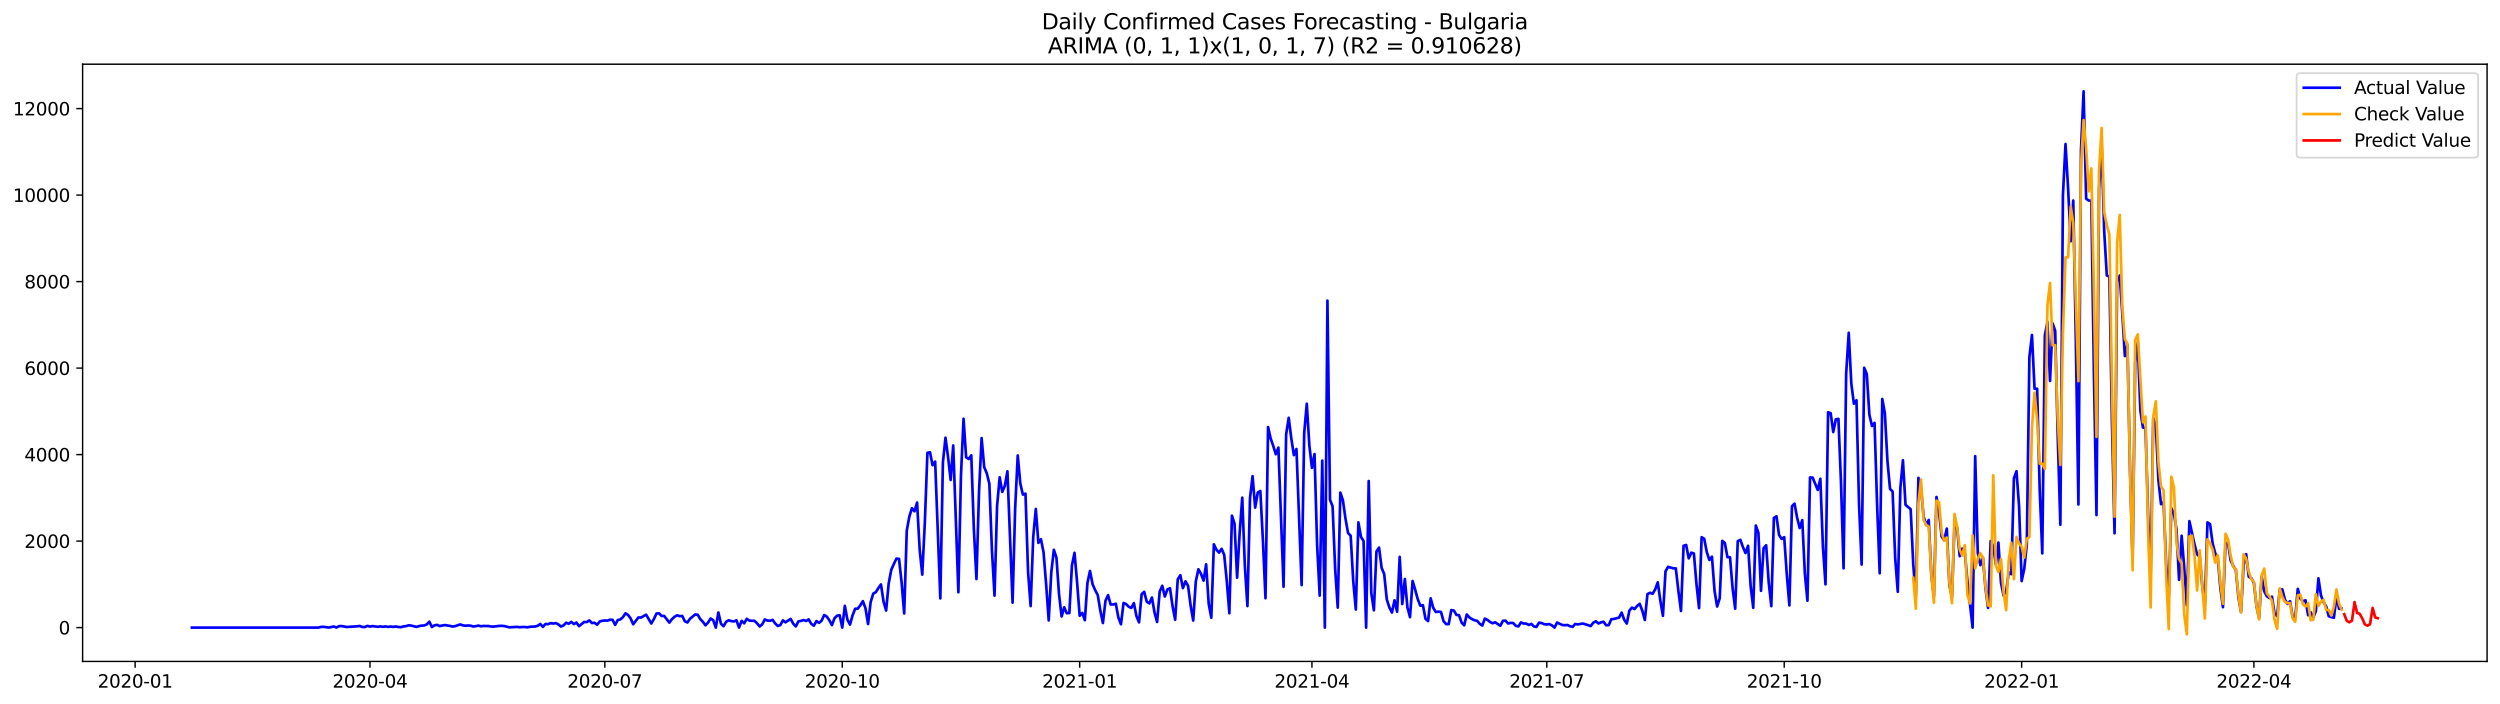 <?xml version="1.0" encoding="utf-8" standalone="no"?>
<!DOCTYPE svg PUBLIC "-//W3C//DTD SVG 1.1//EN"
  "http://www.w3.org/Graphics/SVG/1.1/DTD/svg11.dtd">
<svg xmlns:xlink="http://www.w3.org/1999/xlink" width="1392.412pt" height="392.274pt" viewBox="0 0 1392.412 392.274" xmlns="http://www.w3.org/2000/svg" version="1.1">
 <defs>
  <style type="text/css">*{stroke-linejoin: round; stroke-linecap: butt}</style>
 </defs>
 <g id="figure_1">
  <g id="patch_1">
   <path d="M 0 392.274 
L 1392.412 392.274 
L 1392.412 0 
L 0 0 
z
" style="fill: #ffffff"/>
  </g>
  <g id="axes_1">
   <g id="patch_2">
    <path d="M 46.013 368.396 
L 1385.213 368.396 
L 1385.213 35.755 
L 46.013 35.755 
z
" style="fill: #ffffff"/>
   </g>
   <g id="matplotlib.axis_1">
    <g id="xtick_1">
     <g id="line2d_1">
      <defs>
       <path id="m6f61380a6a" d="M 0 0 
L 0 3.5 
" style="stroke: #000000; stroke-width: 0.8"/>
      </defs>
      <g>
       <use xlink:href="#m6f61380a6a" x="75.263" y="368.396" style="stroke: #000000; stroke-width: 0.8"/>
      </g>
     </g>
     <g id="text_1">
      <!-- 2020-01 -->
      <g transform="translate(54.372 382.994)scale(0.1 -0.1)">
       <defs>
        <path id="DejaVuSans-32" d="M 1228 531 
L 3431 531 
L 3431 0 
L 469 0 
L 469 531 
Q 828 903 1448 1529 
Q 2069 2156 2228 2338 
Q 2531 2678 2651 2914 
Q 2772 3150 2772 3378 
Q 2772 3750 2511 3984 
Q 2250 4219 1831 4219 
Q 1534 4219 1204 4116 
Q 875 4013 500 3803 
L 500 4441 
Q 881 4594 1212 4672 
Q 1544 4750 1819 4750 
Q 2544 4750 2975 4387 
Q 3406 4025 3406 3419 
Q 3406 3131 3298 2873 
Q 3191 2616 2906 2266 
Q 2828 2175 2409 1742 
Q 1991 1309 1228 531 
z
" transform="scale(0.016)"/>
        <path id="DejaVuSans-30" d="M 2034 4250 
Q 1547 4250 1301 3770 
Q 1056 3291 1056 2328 
Q 1056 1369 1301 889 
Q 1547 409 2034 409 
Q 2525 409 2770 889 
Q 3016 1369 3016 2328 
Q 3016 3291 2770 3770 
Q 2525 4250 2034 4250 
z
M 2034 4750 
Q 2819 4750 3233 4129 
Q 3647 3509 3647 2328 
Q 3647 1150 3233 529 
Q 2819 -91 2034 -91 
Q 1250 -91 836 529 
Q 422 1150 422 2328 
Q 422 3509 836 4129 
Q 1250 4750 2034 4750 
z
" transform="scale(0.016)"/>
        <path id="DejaVuSans-2d" d="M 313 2009 
L 1997 2009 
L 1997 1497 
L 313 1497 
L 313 2009 
z
" transform="scale(0.016)"/>
        <path id="DejaVuSans-31" d="M 794 531 
L 1825 531 
L 1825 4091 
L 703 3866 
L 703 4441 
L 1819 4666 
L 2450 4666 
L 2450 531 
L 3481 531 
L 3481 0 
L 794 0 
L 794 531 
z
" transform="scale(0.016)"/>
       </defs>
       <use xlink:href="#DejaVuSans-32"/>
       <use xlink:href="#DejaVuSans-30" x="63.623"/>
       <use xlink:href="#DejaVuSans-32" x="127.246"/>
       <use xlink:href="#DejaVuSans-30" x="190.869"/>
       <use xlink:href="#DejaVuSans-2d" x="254.492"/>
       <use xlink:href="#DejaVuSans-30" x="290.576"/>
       <use xlink:href="#DejaVuSans-31" x="354.199"/>
      </g>
     </g>
    </g>
    <g id="xtick_2">
     <g id="line2d_2">
      <g>
       <use xlink:href="#m6f61380a6a" x="206.064" y="368.396" style="stroke: #000000; stroke-width: 0.8"/>
      </g>
     </g>
     <g id="text_2">
      <!-- 2020-04 -->
      <g transform="translate(185.173 382.994)scale(0.1 -0.1)">
       <defs>
        <path id="DejaVuSans-34" d="M 2419 4116 
L 825 1625 
L 2419 1625 
L 2419 4116 
z
M 2253 4666 
L 3047 4666 
L 3047 1625 
L 3713 1625 
L 3713 1100 
L 3047 1100 
L 3047 0 
L 2419 0 
L 2419 1100 
L 313 1100 
L 313 1709 
L 2253 4666 
z
" transform="scale(0.016)"/>
       </defs>
       <use xlink:href="#DejaVuSans-32"/>
       <use xlink:href="#DejaVuSans-30" x="63.623"/>
       <use xlink:href="#DejaVuSans-32" x="127.246"/>
       <use xlink:href="#DejaVuSans-30" x="190.869"/>
       <use xlink:href="#DejaVuSans-2d" x="254.492"/>
       <use xlink:href="#DejaVuSans-30" x="290.576"/>
       <use xlink:href="#DejaVuSans-34" x="354.199"/>
      </g>
     </g>
    </g>
    <g id="xtick_3">
     <g id="line2d_3">
      <g>
       <use xlink:href="#m6f61380a6a" x="336.865" y="368.396" style="stroke: #000000; stroke-width: 0.8"/>
      </g>
     </g>
     <g id="text_3">
      <!-- 2020-07 -->
      <g transform="translate(315.973 382.994)scale(0.1 -0.1)">
       <defs>
        <path id="DejaVuSans-37" d="M 525 4666 
L 3525 4666 
L 3525 4397 
L 1831 0 
L 1172 0 
L 2766 4134 
L 525 4134 
L 525 4666 
z
" transform="scale(0.016)"/>
       </defs>
       <use xlink:href="#DejaVuSans-32"/>
       <use xlink:href="#DejaVuSans-30" x="63.623"/>
       <use xlink:href="#DejaVuSans-32" x="127.246"/>
       <use xlink:href="#DejaVuSans-30" x="190.869"/>
       <use xlink:href="#DejaVuSans-2d" x="254.492"/>
       <use xlink:href="#DejaVuSans-30" x="290.576"/>
       <use xlink:href="#DejaVuSans-37" x="354.199"/>
      </g>
     </g>
    </g>
    <g id="xtick_4">
     <g id="line2d_4">
      <g>
       <use xlink:href="#m6f61380a6a" x="469.103" y="368.396" style="stroke: #000000; stroke-width: 0.8"/>
      </g>
     </g>
     <g id="text_4">
      <!-- 2020-10 -->
      <g transform="translate(448.212 382.994)scale(0.1 -0.1)">
       <use xlink:href="#DejaVuSans-32"/>
       <use xlink:href="#DejaVuSans-30" x="63.623"/>
       <use xlink:href="#DejaVuSans-32" x="127.246"/>
       <use xlink:href="#DejaVuSans-30" x="190.869"/>
       <use xlink:href="#DejaVuSans-2d" x="254.492"/>
       <use xlink:href="#DejaVuSans-31" x="290.576"/>
       <use xlink:href="#DejaVuSans-30" x="354.199"/>
      </g>
     </g>
    </g>
    <g id="xtick_5">
     <g id="line2d_5">
      <g>
       <use xlink:href="#m6f61380a6a" x="601.341" y="368.396" style="stroke: #000000; stroke-width: 0.8"/>
      </g>
     </g>
     <g id="text_5">
      <!-- 2021-01 -->
      <g transform="translate(580.45 382.994)scale(0.1 -0.1)">
       <use xlink:href="#DejaVuSans-32"/>
       <use xlink:href="#DejaVuSans-30" x="63.623"/>
       <use xlink:href="#DejaVuSans-32" x="127.246"/>
       <use xlink:href="#DejaVuSans-31" x="190.869"/>
       <use xlink:href="#DejaVuSans-2d" x="254.492"/>
       <use xlink:href="#DejaVuSans-30" x="290.576"/>
       <use xlink:href="#DejaVuSans-31" x="354.199"/>
      </g>
     </g>
    </g>
    <g id="xtick_6">
     <g id="line2d_6">
      <g>
       <use xlink:href="#m6f61380a6a" x="730.705" y="368.396" style="stroke: #000000; stroke-width: 0.8"/>
      </g>
     </g>
     <g id="text_6">
      <!-- 2021-04 -->
      <g transform="translate(709.814 382.994)scale(0.1 -0.1)">
       <use xlink:href="#DejaVuSans-32"/>
       <use xlink:href="#DejaVuSans-30" x="63.623"/>
       <use xlink:href="#DejaVuSans-32" x="127.246"/>
       <use xlink:href="#DejaVuSans-31" x="190.869"/>
       <use xlink:href="#DejaVuSans-2d" x="254.492"/>
       <use xlink:href="#DejaVuSans-30" x="290.576"/>
       <use xlink:href="#DejaVuSans-34" x="354.199"/>
      </g>
     </g>
    </g>
    <g id="xtick_7">
     <g id="line2d_7">
      <g>
       <use xlink:href="#m6f61380a6a" x="861.506" y="368.396" style="stroke: #000000; stroke-width: 0.8"/>
      </g>
     </g>
     <g id="text_7">
      <!-- 2021-07 -->
      <g transform="translate(840.614 382.994)scale(0.1 -0.1)">
       <use xlink:href="#DejaVuSans-32"/>
       <use xlink:href="#DejaVuSans-30" x="63.623"/>
       <use xlink:href="#DejaVuSans-32" x="127.246"/>
       <use xlink:href="#DejaVuSans-31" x="190.869"/>
       <use xlink:href="#DejaVuSans-2d" x="254.492"/>
       <use xlink:href="#DejaVuSans-30" x="290.576"/>
       <use xlink:href="#DejaVuSans-37" x="354.199"/>
      </g>
     </g>
    </g>
    <g id="xtick_8">
     <g id="line2d_8">
      <g>
       <use xlink:href="#m6f61380a6a" x="993.744" y="368.396" style="stroke: #000000; stroke-width: 0.8"/>
      </g>
     </g>
     <g id="text_8">
      <!-- 2021-10 -->
      <g transform="translate(972.853 382.994)scale(0.1 -0.1)">
       <use xlink:href="#DejaVuSans-32"/>
       <use xlink:href="#DejaVuSans-30" x="63.623"/>
       <use xlink:href="#DejaVuSans-32" x="127.246"/>
       <use xlink:href="#DejaVuSans-31" x="190.869"/>
       <use xlink:href="#DejaVuSans-2d" x="254.492"/>
       <use xlink:href="#DejaVuSans-31" x="290.576"/>
       <use xlink:href="#DejaVuSans-30" x="354.199"/>
      </g>
     </g>
    </g>
    <g id="xtick_9">
     <g id="line2d_9">
      <g>
       <use xlink:href="#m6f61380a6a" x="1125.982" y="368.396" style="stroke: #000000; stroke-width: 0.8"/>
      </g>
     </g>
     <g id="text_9">
      <!-- 2022-01 -->
      <g transform="translate(1105.091 382.994)scale(0.1 -0.1)">
       <use xlink:href="#DejaVuSans-32"/>
       <use xlink:href="#DejaVuSans-30" x="63.623"/>
       <use xlink:href="#DejaVuSans-32" x="127.246"/>
       <use xlink:href="#DejaVuSans-32" x="190.869"/>
       <use xlink:href="#DejaVuSans-2d" x="254.492"/>
       <use xlink:href="#DejaVuSans-30" x="290.576"/>
       <use xlink:href="#DejaVuSans-31" x="354.199"/>
      </g>
     </g>
    </g>
    <g id="xtick_10">
     <g id="line2d_10">
      <g>
       <use xlink:href="#m6f61380a6a" x="1255.346" y="368.396" style="stroke: #000000; stroke-width: 0.8"/>
      </g>
     </g>
     <g id="text_10">
      <!-- 2022-04 -->
      <g transform="translate(1234.454 382.994)scale(0.1 -0.1)">
       <use xlink:href="#DejaVuSans-32"/>
       <use xlink:href="#DejaVuSans-30" x="63.623"/>
       <use xlink:href="#DejaVuSans-32" x="127.246"/>
       <use xlink:href="#DejaVuSans-32" x="190.869"/>
       <use xlink:href="#DejaVuSans-2d" x="254.492"/>
       <use xlink:href="#DejaVuSans-30" x="290.576"/>
       <use xlink:href="#DejaVuSans-34" x="354.199"/>
      </g>
     </g>
    </g>
   </g>
   <g id="matplotlib.axis_2">
    <g id="ytick_1">
     <g id="line2d_11">
      <defs>
       <path id="m24fe98cac7" d="M 0 0 
L -3.5 0 
" style="stroke: #000000; stroke-width: 0.8"/>
      </defs>
      <g>
       <use xlink:href="#m24fe98cac7" x="46.013" y="349.55" style="stroke: #000000; stroke-width: 0.8"/>
      </g>
     </g>
     <g id="text_11">
      <!-- 0 -->
      <g transform="translate(32.65 353.349)scale(0.1 -0.1)">
       <use xlink:href="#DejaVuSans-30"/>
      </g>
     </g>
    </g>
    <g id="ytick_2">
     <g id="line2d_12">
      <g>
       <use xlink:href="#m24fe98cac7" x="46.013" y="301.373" style="stroke: #000000; stroke-width: 0.8"/>
      </g>
     </g>
     <g id="text_12">
      <!-- 2000 -->
      <g transform="translate(13.562 305.172)scale(0.1 -0.1)">
       <use xlink:href="#DejaVuSans-32"/>
       <use xlink:href="#DejaVuSans-30" x="63.623"/>
       <use xlink:href="#DejaVuSans-30" x="127.246"/>
       <use xlink:href="#DejaVuSans-30" x="190.869"/>
      </g>
     </g>
    </g>
    <g id="ytick_3">
     <g id="line2d_13">
      <g>
       <use xlink:href="#m24fe98cac7" x="46.013" y="253.196" style="stroke: #000000; stroke-width: 0.8"/>
      </g>
     </g>
     <g id="text_13">
      <!-- 4000 -->
      <g transform="translate(13.562 256.995)scale(0.1 -0.1)">
       <use xlink:href="#DejaVuSans-34"/>
       <use xlink:href="#DejaVuSans-30" x="63.623"/>
       <use xlink:href="#DejaVuSans-30" x="127.246"/>
       <use xlink:href="#DejaVuSans-30" x="190.869"/>
      </g>
     </g>
    </g>
    <g id="ytick_4">
     <g id="line2d_14">
      <g>
       <use xlink:href="#m24fe98cac7" x="46.013" y="205.019" style="stroke: #000000; stroke-width: 0.8"/>
      </g>
     </g>
     <g id="text_14">
      <!-- 6000 -->
      <g transform="translate(13.562 208.818)scale(0.1 -0.1)">
       <defs>
        <path id="DejaVuSans-36" d="M 2113 2584 
Q 1688 2584 1439 2293 
Q 1191 2003 1191 1497 
Q 1191 994 1439 701 
Q 1688 409 2113 409 
Q 2538 409 2786 701 
Q 3034 994 3034 1497 
Q 3034 2003 2786 2293 
Q 2538 2584 2113 2584 
z
M 3366 4563 
L 3366 3988 
Q 3128 4100 2886 4159 
Q 2644 4219 2406 4219 
Q 1781 4219 1451 3797 
Q 1122 3375 1075 2522 
Q 1259 2794 1537 2939 
Q 1816 3084 2150 3084 
Q 2853 3084 3261 2657 
Q 3669 2231 3669 1497 
Q 3669 778 3244 343 
Q 2819 -91 2113 -91 
Q 1303 -91 875 529 
Q 447 1150 447 2328 
Q 447 3434 972 4092 
Q 1497 4750 2381 4750 
Q 2619 4750 2861 4703 
Q 3103 4656 3366 4563 
z
" transform="scale(0.016)"/>
       </defs>
       <use xlink:href="#DejaVuSans-36"/>
       <use xlink:href="#DejaVuSans-30" x="63.623"/>
       <use xlink:href="#DejaVuSans-30" x="127.246"/>
       <use xlink:href="#DejaVuSans-30" x="190.869"/>
      </g>
     </g>
    </g>
    <g id="ytick_5">
     <g id="line2d_15">
      <g>
       <use xlink:href="#m24fe98cac7" x="46.013" y="156.841" style="stroke: #000000; stroke-width: 0.8"/>
      </g>
     </g>
     <g id="text_15">
      <!-- 8000 -->
      <g transform="translate(13.562 160.641)scale(0.1 -0.1)">
       <defs>
        <path id="DejaVuSans-38" d="M 2034 2216 
Q 1584 2216 1326 1975 
Q 1069 1734 1069 1313 
Q 1069 891 1326 650 
Q 1584 409 2034 409 
Q 2484 409 2743 651 
Q 3003 894 3003 1313 
Q 3003 1734 2745 1975 
Q 2488 2216 2034 2216 
z
M 1403 2484 
Q 997 2584 770 2862 
Q 544 3141 544 3541 
Q 544 4100 942 4425 
Q 1341 4750 2034 4750 
Q 2731 4750 3128 4425 
Q 3525 4100 3525 3541 
Q 3525 3141 3298 2862 
Q 3072 2584 2669 2484 
Q 3125 2378 3379 2068 
Q 3634 1759 3634 1313 
Q 3634 634 3220 271 
Q 2806 -91 2034 -91 
Q 1263 -91 848 271 
Q 434 634 434 1313 
Q 434 1759 690 2068 
Q 947 2378 1403 2484 
z
M 1172 3481 
Q 1172 3119 1398 2916 
Q 1625 2713 2034 2713 
Q 2441 2713 2670 2916 
Q 2900 3119 2900 3481 
Q 2900 3844 2670 4047 
Q 2441 4250 2034 4250 
Q 1625 4250 1398 4047 
Q 1172 3844 1172 3481 
z
" transform="scale(0.016)"/>
       </defs>
       <use xlink:href="#DejaVuSans-38"/>
       <use xlink:href="#DejaVuSans-30" x="63.623"/>
       <use xlink:href="#DejaVuSans-30" x="127.246"/>
       <use xlink:href="#DejaVuSans-30" x="190.869"/>
      </g>
     </g>
    </g>
    <g id="ytick_6">
     <g id="line2d_16">
      <g>
       <use xlink:href="#m24fe98cac7" x="46.013" y="108.664" style="stroke: #000000; stroke-width: 0.8"/>
      </g>
     </g>
     <g id="text_16">
      <!-- 10000 -->
      <g transform="translate(7.2 112.463)scale(0.1 -0.1)">
       <use xlink:href="#DejaVuSans-31"/>
       <use xlink:href="#DejaVuSans-30" x="63.623"/>
       <use xlink:href="#DejaVuSans-30" x="127.246"/>
       <use xlink:href="#DejaVuSans-30" x="190.869"/>
       <use xlink:href="#DejaVuSans-30" x="254.492"/>
      </g>
     </g>
    </g>
    <g id="ytick_7">
     <g id="line2d_17">
      <g>
       <use xlink:href="#m24fe98cac7" x="46.013" y="60.487" style="stroke: #000000; stroke-width: 0.8"/>
      </g>
     </g>
     <g id="text_17">
      <!-- 12000 -->
      <g transform="translate(7.2 64.286)scale(0.1 -0.1)">
       <use xlink:href="#DejaVuSans-31"/>
       <use xlink:href="#DejaVuSans-32" x="63.623"/>
       <use xlink:href="#DejaVuSans-30" x="127.246"/>
       <use xlink:href="#DejaVuSans-30" x="190.869"/>
       <use xlink:href="#DejaVuSans-30" x="254.492"/>
      </g>
     </g>
    </g>
   </g>
   <g id="line2d_18">
    <path d="M 106.885 349.55 
L 177.316 349.55 
L 178.754 349.165 
L 180.191 349.117 
L 183.066 349.526 
L 185.941 348.948 
L 187.378 349.502 
L 188.815 348.755 
L 190.253 348.683 
L 193.128 349.213 
L 198.877 348.852 
L 200.314 348.635 
L 201.752 349.189 
L 203.189 349.237 
L 204.627 348.587 
L 206.064 348.996 
L 207.501 348.707 
L 210.376 349.117 
L 211.813 348.876 
L 213.251 349.117 
L 214.688 348.876 
L 216.126 349.165 
L 217.563 348.948 
L 219 349.141 
L 220.438 348.924 
L 221.875 349.213 
L 223.312 349.309 
L 224.75 348.876 
L 226.187 348.731 
L 227.625 348.274 
L 229.062 348.442 
L 231.937 349.165 
L 233.374 348.707 
L 234.811 348.442 
L 236.249 348.37 
L 237.686 347.792 
L 239.124 346.25 
L 240.561 349.237 
L 241.998 348.274 
L 243.436 348.033 
L 244.873 348.683 
L 247.748 348.129 
L 250.622 348.611 
L 252.06 348.972 
L 253.497 348.731 
L 256.372 347.768 
L 257.809 348.322 
L 259.247 348.514 
L 260.684 348.37 
L 262.121 348.49 
L 263.559 348.948 
L 264.996 348.755 
L 266.434 348.442 
L 267.871 348.803 
L 269.308 348.635 
L 272.183 348.683 
L 273.62 348.972 
L 275.058 348.972 
L 277.933 348.611 
L 279.37 348.563 
L 280.807 348.683 
L 283.682 349.406 
L 287.994 349.141 
L 289.432 349.357 
L 290.869 349.213 
L 292.306 349.213 
L 293.744 349.406 
L 295.181 349.093 
L 298.056 348.948 
L 299.493 348.538 
L 300.931 347.527 
L 302.368 349.165 
L 303.805 347.551 
L 305.243 347.647 
L 306.68 347.045 
L 308.117 347.31 
L 309.555 347.021 
L 310.992 347.744 
L 312.43 348.972 
L 313.867 348.322 
L 315.304 346.852 
L 316.742 347.406 
L 318.179 346.371 
L 319.616 347.599 
L 321.054 346.732 
L 322.491 348.755 
L 325.366 346.419 
L 326.803 346.467 
L 328.241 345.551 
L 329.678 347.021 
L 331.115 346.852 
L 332.553 347.96 
L 333.99 346.178 
L 335.427 345.744 
L 336.865 345.576 
L 338.302 345.672 
L 339.74 345.166 
L 341.177 345.214 
L 342.614 348.033 
L 344.052 345.359 
L 345.489 345.022 
L 346.926 343.769 
L 348.364 341.601 
L 349.801 342.516 
L 351.239 344.468 
L 352.676 347.695 
L 355.551 343.913 
L 356.988 343.962 
L 359.863 342.372 
L 362.738 347.262 
L 364.175 344.829 
L 365.612 341.721 
L 367.05 341.601 
L 368.487 343.07 
L 369.924 343.046 
L 372.799 346.78 
L 374.237 344.877 
L 375.674 343.528 
L 377.111 342.709 
L 378.549 343.167 
L 379.986 343.046 
L 381.423 346.033 
L 382.861 346.684 
L 384.298 344.636 
L 387.173 342.251 
L 388.61 342.396 
L 390.048 344.853 
L 391.485 346.322 
L 392.922 348.274 
L 394.36 346.756 
L 395.797 344.492 
L 397.234 345.431 
L 398.672 349.55 
L 400.109 341.119 
L 401.547 347.382 
L 402.984 348.779 
L 404.421 346.298 
L 405.859 345.479 
L 407.296 345.913 
L 408.733 346.13 
L 410.171 345.479 
L 411.608 349.55 
L 413.046 345.792 
L 414.483 347.165 
L 415.92 344.66 
L 417.358 345.648 
L 418.795 345.768 
L 420.232 345.768 
L 421.67 347.165 
L 423.107 348.924 
L 424.545 347.719 
L 425.982 345.022 
L 427.419 345.624 
L 428.857 345.744 
L 430.294 345.238 
L 431.731 347.238 
L 433.169 348.611 
L 434.606 348.177 
L 436.044 345.527 
L 437.481 346.611 
L 440.356 344.708 
L 441.793 347.334 
L 443.23 348.9 
L 444.668 346.106 
L 446.105 345.816 
L 447.543 345.359 
L 448.98 345.841 
L 450.417 344.997 
L 451.855 347.479 
L 453.292 348.49 
L 454.729 345.913 
L 456.167 346.925 
L 457.604 345.696 
L 459.042 342.565 
L 460.479 343.408 
L 461.916 345.479 
L 463.354 348.153 
L 464.791 344.347 
L 466.228 342.902 
L 467.666 342.661 
L 469.103 349.55 
L 470.54 337.434 
L 471.978 345.166 
L 473.415 347.888 
L 474.853 342.733 
L 476.29 339.048 
L 477.727 339.023 
L 479.165 337.12 
L 480.602 334.808 
L 482.039 338.759 
L 483.477 347.551 
L 484.914 335.41 
L 486.352 330.641 
L 487.789 329.822 
L 489.226 327.533 
L 490.664 325.51 
L 492.101 335.025 
L 493.538 340.035 
L 494.976 324.883 
L 496.413 317.368 
L 497.851 314.092 
L 499.288 311.129 
L 500.725 311.273 
L 502.163 324.426 
L 503.6 341.673 
L 505.037 295.519 
L 506.475 287.667 
L 507.912 283.066 
L 509.35 284.776 
L 510.787 279.91 
L 512.224 306.118 
L 513.662 320.042 
L 515.099 291.087 
L 516.536 252.208 
L 517.974 251.895 
L 519.411 259.122 
L 520.849 257.074 
L 523.723 333.29 
L 525.161 257.628 
L 526.598 243.801 
L 528.035 254.521 
L 529.473 267.312 
L 530.91 248.089 
L 533.785 329.894 
L 535.222 264.782 
L 536.66 233.25 
L 538.097 254.689 
L 539.534 255.629 
L 540.972 253.605 
L 542.409 294.652 
L 543.846 322.499 
L 545.284 273.767 
L 546.721 243.994 
L 548.159 260.133 
L 549.596 263.602 
L 551.033 269.407 
L 552.471 306.383 
L 553.908 331.749 
L 555.345 281.765 
L 556.783 265.842 
L 558.22 273.96 
L 559.658 270.54 
L 561.095 262.494 
L 563.97 335.651 
L 565.407 282.969 
L 566.844 253.678 
L 568.282 269.383 
L 569.719 275.478 
L 571.157 274.948 
L 572.594 318.548 
L 574.031 337.578 
L 575.469 299.085 
L 576.906 283.475 
L 578.343 302.361 
L 579.781 300.361 
L 581.218 307.66 
L 582.656 325.413 
L 584.093 345.551 
L 585.53 318.789 
L 586.968 306.215 
L 588.405 310.647 
L 589.842 330.954 
L 591.28 343.359 
L 592.717 338.253 
L 594.155 341.553 
L 595.592 341.432 
L 597.029 314.911 
L 598.467 307.901 
L 599.904 324.354 
L 601.341 342.95 
L 602.779 341.36 
L 604.216 345.431 
L 605.654 324.763 
L 607.091 317.994 
L 608.528 325.413 
L 609.966 328.665 
L 611.403 331.411 
L 612.84 340.059 
L 614.278 347.021 
L 615.715 334.615 
L 617.152 331.484 
L 618.59 336.663 
L 620.027 336.663 
L 621.465 336.253 
L 622.902 343.938 
L 624.339 347.695 
L 625.777 335.82 
L 627.214 336.446 
L 628.651 337.939 
L 630.089 338.59 
L 631.526 335.916 
L 632.964 343.143 
L 634.401 346.635 
L 635.838 330.954 
L 637.276 329.629 
L 638.713 335.145 
L 640.15 336.061 
L 641.588 332.809 
L 643.025 341.143 
L 644.463 346.419 
L 645.9 329.508 
L 647.337 326.257 
L 648.775 332.23 
L 650.212 328.28 
L 651.649 327.63 
L 653.087 337.675 
L 654.524 345.166 
L 655.962 322.691 
L 657.399 320.355 
L 658.836 327.557 
L 660.274 323.775 
L 661.711 326.281 
L 663.148 337.361 
L 664.586 345.624 
L 666.023 323.824 
L 667.461 317.055 
L 668.898 319.536 
L 670.335 323.39 
L 671.773 314.309 
L 673.21 336.35 
L 674.647 344.082 
L 676.085 303.18 
L 677.522 306.191 
L 678.96 307.805 
L 680.397 305.661 
L 681.834 309.057 
L 683.272 323.559 
L 684.709 341.553 
L 686.146 287.209 
L 687.584 291.665 
L 689.021 321.752 
L 690.458 296.603 
L 691.896 277.188 
L 693.333 315.2 
L 694.771 337.578 
L 696.208 277.405 
L 697.645 265.192 
L 699.083 282.728 
L 700.52 274.37 
L 701.957 273.454 
L 703.395 300.915 
L 704.832 333.194 
L 706.27 237.851 
L 707.707 244.187 
L 709.144 248.354 
L 710.582 253.003 
L 712.019 249.293 
L 714.894 326.835 
L 716.331 241.946 
L 717.769 232.696 
L 719.206 244.163 
L 720.643 253.485 
L 722.081 250.088 
L 724.955 325.871 
L 726.393 241.224 
L 727.83 224.868 
L 729.268 248.209 
L 730.705 260.567 
L 732.142 252.883 
L 733.58 303.324 
L 735.017 331.725 
L 736.454 256.568 
L 737.892 349.55 
L 739.329 167.44 
L 740.767 278.32 
L 742.204 282.03 
L 743.641 316.982 
L 745.079 338.421 
L 746.516 274.346 
L 747.953 278.633 
L 749.391 288.919 
L 750.828 296.917 
L 752.265 298.338 
L 753.703 323.631 
L 755.14 339.481 
L 756.578 290.919 
L 758.015 299.06 
L 759.452 301.325 
L 760.89 349.55 
L 762.327 267.914 
L 763.764 330.327 
L 765.202 339.915 
L 766.639 307.178 
L 768.077 304.986 
L 769.514 316.26 
L 770.951 319.753 
L 772.389 333.844 
L 773.826 338.325 
L 775.263 341.167 
L 776.701 334.35 
L 778.138 340.71 
L 779.576 310.165 
L 781.013 336.422 
L 782.45 322.499 
L 783.888 338.325 
L 785.325 343.745 
L 786.762 323.583 
L 788.2 328.424 
L 789.637 333.724 
L 791.075 337.361 
L 792.512 337.072 
L 793.949 344.66 
L 795.387 345.913 
L 796.824 333.242 
L 798.261 338.542 
L 799.699 340.854 
L 801.136 340.686 
L 802.574 340.83 
L 804.011 345.985 
L 805.448 347.599 
L 806.886 347.599 
L 808.323 339.77 
L 809.76 340.083 
L 811.198 342.492 
L 812.635 342.637 
L 814.073 346.78 
L 815.51 348.274 
L 816.947 342.251 
L 818.385 343.865 
L 819.822 344.805 
L 821.259 345.455 
L 822.697 345.768 
L 824.134 347.406 
L 825.572 348.418 
L 827.009 344.54 
L 828.446 345.262 
L 829.884 346.395 
L 831.321 347.141 
L 832.758 346.587 
L 835.633 348.538 
L 837.07 345.768 
L 838.508 345.672 
L 839.945 347.262 
L 841.383 346.9 
L 842.82 347.021 
L 844.257 348.563 
L 845.695 348.9 
L 847.132 346.66 
L 848.569 347.286 
L 850.007 347.31 
L 851.444 348.057 
L 852.882 347.479 
L 854.319 348.876 
L 855.756 349.165 
L 857.194 346.78 
L 858.631 347.021 
L 860.068 347.671 
L 861.506 347.792 
L 862.943 347.599 
L 864.381 348.322 
L 865.818 349.55 
L 867.255 346.732 
L 870.13 348.105 
L 871.567 348.225 
L 873.005 348.081 
L 874.442 348.779 
L 875.88 349.165 
L 877.317 347.551 
L 878.754 347.768 
L 881.629 347.286 
L 884.504 348.177 
L 885.941 348.707 
L 887.379 346.828 
L 888.816 346.057 
L 890.253 347.238 
L 891.691 346.635 
L 893.128 346.298 
L 894.565 348.249 
L 896.003 348.177 
L 897.44 344.901 
L 898.877 344.732 
L 901.752 343.986 
L 903.19 341.216 
L 904.627 345.166 
L 906.064 347.286 
L 907.502 340.083 
L 908.939 338.421 
L 910.376 339.216 
L 911.814 337.506 
L 913.251 336.326 
L 914.689 340.107 
L 916.126 345.311 
L 917.563 330.906 
L 919.001 330.159 
L 920.438 330.713 
L 921.875 328.304 
L 923.313 324.329 
L 924.75 334.543 
L 926.188 342.998 
L 927.625 318.211 
L 929.062 315.706 
L 931.937 316.525 
L 933.374 316.597 
L 934.812 329.195 
L 936.249 340.3 
L 937.687 303.999 
L 939.124 303.517 
L 940.561 310.984 
L 941.999 307.805 
L 943.436 308.286 
L 944.873 325.365 
L 946.311 338.686 
L 947.748 299.205 
L 949.186 300.096 
L 950.623 307.516 
L 952.06 311.876 
L 953.498 310.045 
L 954.935 328.979 
L 956.372 337.795 
L 957.81 333.242 
L 959.247 301.253 
L 960.685 302.433 
L 962.122 310.31 
L 963.559 310.382 
L 964.997 327.654 
L 966.434 339.023 
L 967.871 301.421 
L 969.309 300.674 
L 970.746 304.697 
L 972.183 308.021 
L 973.621 303.975 
L 975.058 326.642 
L 976.496 338.518 
L 977.933 292.701 
L 979.37 296.748 
L 980.808 329.075 
L 982.245 305.348 
L 983.682 303.685 
L 985.12 324.546 
L 986.557 337.602 
L 987.995 288.461 
L 989.432 287.57 
L 990.869 297.952 
L 992.307 300.169 
L 993.744 299.181 
L 995.181 319.969 
L 996.619 337.193 
L 998.056 281.958 
L 999.494 280.512 
L 1000.931 288.317 
L 1002.368 294.098 
L 1003.806 289.69 
L 1005.243 319.536 
L 1006.68 334.591 
L 1008.118 265.939 
L 1009.555 265.987 
L 1012.43 272.876 
L 1013.867 266.685 
L 1015.305 304.577 
L 1016.742 325.462 
L 1018.179 229.613 
L 1019.617 230.143 
L 1021.054 240.622 
L 1022.492 233.539 
L 1023.929 233.299 
L 1025.366 268.757 
L 1026.804 316.549 
L 1028.241 208.319 
L 1029.678 185.362 
L 1031.116 213.618 
L 1032.553 224.819 
L 1033.991 222.94 
L 1035.428 281.235 
L 1036.865 314.453 
L 1038.303 204.85 
L 1039.74 208.319 
L 1041.177 230.986 
L 1042.615 237.249 
L 1044.052 235.515 
L 1045.489 281.476 
L 1046.927 319.295 
L 1048.364 222.218 
L 1049.802 230.191 
L 1051.239 256.737 
L 1052.676 272.298 
L 1054.114 273.767 
L 1055.551 310.768 
L 1056.988 329.605 
L 1058.426 271.913 
L 1059.863 256.351 
L 1061.301 281.163 
L 1064.175 283.62 
L 1065.613 314.501 
L 1067.05 331.893 
L 1068.487 266.155 
L 1069.925 271.672 
L 1071.362 287.667 
L 1072.8 292.46 
L 1074.237 289.618 
L 1075.674 320.21 
L 1077.112 332.014 
L 1078.549 276.803 
L 1079.986 284.969 
L 1081.424 298.844 
L 1082.861 300.939 
L 1084.299 294.411 
L 1085.736 325.823 
L 1087.173 332.544 
L 1088.611 291.111 
L 1090.048 294.17 
L 1091.485 309.756 
L 1092.923 305.54 
L 1094.36 308.142 
L 1095.798 323.703 
L 1098.672 349.55 
L 1100.11 254.087 
L 1101.547 307.997 
L 1102.984 314.79 
L 1104.422 310.671 
L 1105.859 327.774 
L 1107.297 338.566 
L 1108.734 301.349 
L 1110.171 304.191 
L 1111.609 314.309 
L 1113.046 302.192 
L 1114.483 324.667 
L 1115.921 331.652 
L 1117.358 329.364 
L 1118.795 318.765 
L 1120.233 319.801 
L 1121.67 266.469 
L 1123.108 262.446 
L 1124.545 281.861 
L 1125.982 323.631 
L 1127.42 316.886 
L 1128.857 303.348 
L 1130.294 198.948 
L 1131.732 186.567 
L 1133.169 216.461 
L 1134.607 216.485 
L 1136.044 273.045 
L 1137.481 308.214 
L 1138.919 186.687 
L 1140.356 179.436 
L 1141.793 212.173 
L 1143.231 180.111 
L 1144.668 184.23 
L 1146.106 243.825 
L 1147.543 292.243 
L 1148.98 108.76 
L 1150.418 80.215 
L 1151.855 104.81 
L 1153.292 134.391 
L 1154.73 111.699 
L 1156.167 189.843 
L 1157.605 280.97 
L 1159.042 83.395 
L 1160.479 50.876 
L 1161.917 110.688 
L 1163.354 111.699 
L 1164.791 111.772 
L 1166.229 208.03 
L 1167.666 286.872 
L 1169.104 105.027 
L 1170.541 81.131 
L 1171.978 129.091 
L 1173.416 153.421 
L 1174.853 154.047 
L 1176.29 235.442 
L 1177.728 297.013 
L 1179.165 156.552 
L 1180.603 153.469 
L 1182.04 174.595 
L 1183.477 198.322 
L 1184.915 192.227 
L 1186.352 262.229 
L 1187.789 312.478 
L 1189.227 201.887 
L 1190.664 190.83 
L 1192.101 228.553 
L 1193.539 238.116 
L 1194.976 238.357 
L 1196.414 286.799 
L 1197.851 319.801 
L 1199.288 232.841 
L 1200.726 237.129 
L 1202.163 267.384 
L 1203.6 280.801 
L 1205.038 279.621 
L 1206.475 314.188 
L 1207.913 332.11 
L 1209.35 283.09 
L 1210.787 285.932 
L 1212.225 294.773 
L 1213.662 322.956 
L 1215.099 298.362 
L 1216.537 316.115 
L 1217.974 337.145 
L 1219.412 290.244 
L 1222.286 303.3 
L 1223.724 308.768 
L 1225.161 310.165 
L 1226.598 326.425 
L 1228.036 336.952 
L 1229.473 290.943 
L 1230.911 291.906 
L 1232.348 302.602 
L 1233.785 308.118 
L 1235.223 310.984 
L 1236.66 327.413 
L 1238.097 338.18 
L 1239.535 302.337 
L 1240.972 302.746 
L 1242.41 312.165 
L 1243.847 315.248 
L 1245.284 317.44 
L 1246.722 332.592 
L 1248.159 340.83 
L 1249.596 314.814 
L 1251.034 308.648 
L 1252.471 321.222 
L 1253.909 322.017 
L 1255.346 324.667 
L 1256.783 337.578 
L 1258.221 344.106 
L 1259.658 321.126 
L 1261.095 329.34 
L 1262.533 332.062 
L 1263.97 333.098 
L 1265.407 332.327 
L 1266.845 341.818 
L 1268.282 343.167 
L 1269.72 328.569 
L 1271.157 328.208 
L 1272.594 333.965 
L 1274.032 336.301 
L 1275.469 334.88 
L 1276.906 343.432 
L 1278.344 344.203 
L 1279.781 327.991 
L 1281.219 333.435 
L 1282.656 334.88 
L 1284.093 334.35 
L 1285.531 342.637 
L 1286.968 341.023 
L 1288.405 343.841 
L 1289.843 340.469 
L 1291.28 322.089 
L 1292.718 331.701 
L 1294.155 335.386 
L 1295.592 337.723 
L 1297.03 343.215 
L 1298.467 343.721 
L 1299.904 344.058 
L 1301.342 332.206 
L 1302.779 339.072 
L 1304.217 338.975 
L 1304.217 338.975 
" clip-path="url(#p83c227cadd)" style="fill: none; stroke: #0000ff; stroke-width: 1.5; stroke-linecap: square"/>
   </g>
   <g id="line2d_19">
    <path d="M 1065.613 321.806 
L 1067.05 339.009 
L 1068.487 280.392 
L 1069.925 267.054 
L 1071.362 289.569 
L 1072.8 292.387 
L 1074.237 293.315 
L 1075.674 319.921 
L 1077.112 335.728 
L 1078.549 278.825 
L 1079.986 279.878 
L 1081.424 296.562 
L 1082.861 301.133 
L 1084.299 299.395 
L 1085.736 324.219 
L 1087.173 335.925 
L 1088.611 286.238 
L 1090.048 293.418 
L 1091.485 306.132 
L 1092.923 309.427 
L 1094.36 303.61 
L 1095.798 331.442 
L 1097.235 336.084 
L 1098.672 298.24 
L 1100.11 316.477 
L 1101.547 311.326 
L 1102.984 308.057 
L 1104.422 310.717 
L 1105.859 326.783 
L 1107.297 337.197 
L 1108.734 337.769 
L 1110.171 264.732 
L 1111.609 314.735 
L 1113.046 318.601 
L 1114.483 311.246 
L 1115.921 329.98 
L 1117.358 339.815 
L 1118.795 312.192 
L 1120.233 302.361 
L 1121.67 322.541 
L 1123.108 299.054 
L 1124.545 302.686 
L 1125.982 304.471 
L 1127.42 310.583 
L 1128.857 300.045 
L 1130.294 299.129 
L 1131.732 237.95 
L 1133.169 218.752 
L 1134.607 234.048 
L 1136.044 258.269 
L 1137.481 258.23 
L 1138.919 261.145 
L 1140.356 169.983 
L 1141.793 157.569 
L 1143.231 192.336 
L 1144.668 192.273 
L 1146.106 233.741 
L 1147.543 258.992 
L 1148.98 185.765 
L 1150.418 143.361 
L 1151.855 143.294 
L 1153.292 114.986 
L 1154.73 124.131 
L 1157.605 212.314 
L 1159.042 92.873 
L 1160.479 66.874 
L 1161.917 82.481 
L 1163.354 106.536 
L 1164.791 93.795 
L 1166.229 161.41 
L 1167.666 243.322 
L 1169.104 94.902 
L 1170.541 71.273 
L 1171.978 118.13 
L 1173.416 125.451 
L 1174.853 130.542 
L 1176.29 214.673 
L 1177.728 287.786 
L 1179.165 135.036 
L 1180.603 119.701 
L 1182.04 170.866 
L 1183.477 188.944 
L 1184.915 191.424 
L 1186.352 262.361 
L 1187.789 317.683 
L 1189.227 189.336 
L 1190.664 186.238 
L 1193.539 235.214 
L 1194.976 231.973 
L 1196.414 295.566 
L 1197.851 338.329 
L 1199.288 232.099 
L 1200.726 223.528 
L 1202.163 257.461 
L 1203.6 270.914 
L 1205.038 273.063 
L 1206.475 320.489 
L 1207.913 350.372 
L 1209.35 265.524 
L 1210.787 271.562 
L 1212.225 302.303 
L 1213.662 311.287 
L 1215.099 313.748 
L 1216.537 342.061 
L 1217.974 353.276 
L 1219.412 298.792 
L 1220.849 298.381 
L 1222.286 309.632 
L 1223.724 328.867 
L 1225.161 306.537 
L 1226.598 326.496 
L 1228.036 344.483 
L 1229.473 300.401 
L 1230.911 302.591 
L 1232.348 306.16 
L 1233.785 313.341 
L 1235.223 309.147 
L 1236.66 324.563 
L 1238.097 336.287 
L 1239.535 297.265 
L 1240.972 300.461 
L 1242.41 309.66 
L 1243.847 315.832 
L 1245.284 316.975 
L 1246.722 331.224 
L 1248.159 341.122 
L 1249.596 308.692 
L 1251.034 311.122 
L 1252.471 318.493 
L 1253.909 322.516 
L 1255.346 324.107 
L 1256.783 337.372 
L 1258.221 344.954 
L 1259.658 320.44 
L 1261.095 316.702 
L 1262.533 330.469 
L 1263.97 332.163 
L 1265.407 334.567 
L 1266.845 345.314 
L 1268.282 350.254 
L 1269.72 327.692 
L 1271.157 332.521 
L 1272.594 335.265 
L 1274.032 335.84 
L 1275.469 335.93 
L 1276.906 344.389 
L 1278.344 346.303 
L 1279.781 331.562 
L 1281.219 331.28 
L 1282.656 336.59 
L 1284.093 337.845 
L 1285.531 335.877 
L 1286.968 345.416 
L 1288.405 345.124 
L 1289.843 330.944 
L 1291.28 337.487 
L 1292.718 334.976 
L 1294.155 334.054 
L 1295.592 339.715 
L 1297.03 339.719 
L 1298.467 342.818 
L 1299.904 337.837 
L 1301.342 328.317 
L 1302.779 336.239 
L 1304.217 339.509 
L 1304.217 339.509 
" clip-path="url(#p83c227cadd)" style="fill: none; stroke: #ffa500; stroke-width: 1.5; stroke-linecap: square"/>
   </g>
   <g id="line2d_20">
    <path d="M 1305.654 342.05 
L 1307.091 345.81 
L 1308.529 346.599 
L 1309.966 345.677 
L 1311.403 335.365 
L 1312.841 341.387 
L 1314.278 341.857 
L 1315.716 344.479 
L 1317.153 347.787 
L 1318.59 348.481 
L 1320.028 347.67 
L 1321.465 338.598 
L 1322.902 343.896 
L 1324.34 344.309 
" clip-path="url(#p83c227cadd)" style="fill: none; stroke: #ff0000; stroke-width: 1.5; stroke-linecap: square"/>
   </g>
   <g id="patch_3">
    <path d="M 46.013 368.396 
L 46.013 35.755 
" style="fill: none; stroke: #000000; stroke-width: 0.8; stroke-linejoin: miter; stroke-linecap: square"/>
   </g>
   <g id="patch_4">
    <path d="M 1385.213 368.396 
L 1385.213 35.755 
" style="fill: none; stroke: #000000; stroke-width: 0.8; stroke-linejoin: miter; stroke-linecap: square"/>
   </g>
   <g id="patch_5">
    <path d="M 46.013 368.396 
L 1385.213 368.396 
" style="fill: none; stroke: #000000; stroke-width: 0.8; stroke-linejoin: miter; stroke-linecap: square"/>
   </g>
   <g id="patch_6">
    <path d="M 46.013 35.755 
L 1385.213 35.755 
" style="fill: none; stroke: #000000; stroke-width: 0.8; stroke-linejoin: miter; stroke-linecap: square"/>
   </g>
   <g id="text_18">
    <!-- Daily Confirmed Cases Forecasting - Bulgaria -->
    <g transform="translate(580.23 16.318)scale(0.12 -0.12)">
     <defs>
      <path id="DejaVuSans-44" d="M 1259 4147 
L 1259 519 
L 2022 519 
Q 2988 519 3436 956 
Q 3884 1394 3884 2338 
Q 3884 3275 3436 3711 
Q 2988 4147 2022 4147 
L 1259 4147 
z
M 628 4666 
L 1925 4666 
Q 3281 4666 3915 4102 
Q 4550 3538 4550 2338 
Q 4550 1131 3912 565 
Q 3275 0 1925 0 
L 628 0 
L 628 4666 
z
" transform="scale(0.016)"/>
      <path id="DejaVuSans-61" d="M 2194 1759 
Q 1497 1759 1228 1600 
Q 959 1441 959 1056 
Q 959 750 1161 570 
Q 1363 391 1709 391 
Q 2188 391 2477 730 
Q 2766 1069 2766 1631 
L 2766 1759 
L 2194 1759 
z
M 3341 1997 
L 3341 0 
L 2766 0 
L 2766 531 
Q 2569 213 2275 61 
Q 1981 -91 1556 -91 
Q 1019 -91 701 211 
Q 384 513 384 1019 
Q 384 1609 779 1909 
Q 1175 2209 1959 2209 
L 2766 2209 
L 2766 2266 
Q 2766 2663 2505 2880 
Q 2244 3097 1772 3097 
Q 1472 3097 1187 3025 
Q 903 2953 641 2809 
L 641 3341 
Q 956 3463 1253 3523 
Q 1550 3584 1831 3584 
Q 2591 3584 2966 3190 
Q 3341 2797 3341 1997 
z
" transform="scale(0.016)"/>
      <path id="DejaVuSans-69" d="M 603 3500 
L 1178 3500 
L 1178 0 
L 603 0 
L 603 3500 
z
M 603 4863 
L 1178 4863 
L 1178 4134 
L 603 4134 
L 603 4863 
z
" transform="scale(0.016)"/>
      <path id="DejaVuSans-6c" d="M 603 4863 
L 1178 4863 
L 1178 0 
L 603 0 
L 603 4863 
z
" transform="scale(0.016)"/>
      <path id="DejaVuSans-79" d="M 2059 -325 
Q 1816 -950 1584 -1140 
Q 1353 -1331 966 -1331 
L 506 -1331 
L 506 -850 
L 844 -850 
Q 1081 -850 1212 -737 
Q 1344 -625 1503 -206 
L 1606 56 
L 191 3500 
L 800 3500 
L 1894 763 
L 2988 3500 
L 3597 3500 
L 2059 -325 
z
" transform="scale(0.016)"/>
      <path id="DejaVuSans-20" transform="scale(0.016)"/>
      <path id="DejaVuSans-43" d="M 4122 4306 
L 4122 3641 
Q 3803 3938 3442 4084 
Q 3081 4231 2675 4231 
Q 1875 4231 1450 3742 
Q 1025 3253 1025 2328 
Q 1025 1406 1450 917 
Q 1875 428 2675 428 
Q 3081 428 3442 575 
Q 3803 722 4122 1019 
L 4122 359 
Q 3791 134 3420 21 
Q 3050 -91 2638 -91 
Q 1578 -91 968 557 
Q 359 1206 359 2328 
Q 359 3453 968 4101 
Q 1578 4750 2638 4750 
Q 3056 4750 3426 4639 
Q 3797 4528 4122 4306 
z
" transform="scale(0.016)"/>
      <path id="DejaVuSans-6f" d="M 1959 3097 
Q 1497 3097 1228 2736 
Q 959 2375 959 1747 
Q 959 1119 1226 758 
Q 1494 397 1959 397 
Q 2419 397 2687 759 
Q 2956 1122 2956 1747 
Q 2956 2369 2687 2733 
Q 2419 3097 1959 3097 
z
M 1959 3584 
Q 2709 3584 3137 3096 
Q 3566 2609 3566 1747 
Q 3566 888 3137 398 
Q 2709 -91 1959 -91 
Q 1206 -91 779 398 
Q 353 888 353 1747 
Q 353 2609 779 3096 
Q 1206 3584 1959 3584 
z
" transform="scale(0.016)"/>
      <path id="DejaVuSans-6e" d="M 3513 2113 
L 3513 0 
L 2938 0 
L 2938 2094 
Q 2938 2591 2744 2837 
Q 2550 3084 2163 3084 
Q 1697 3084 1428 2787 
Q 1159 2491 1159 1978 
L 1159 0 
L 581 0 
L 581 3500 
L 1159 3500 
L 1159 2956 
Q 1366 3272 1645 3428 
Q 1925 3584 2291 3584 
Q 2894 3584 3203 3211 
Q 3513 2838 3513 2113 
z
" transform="scale(0.016)"/>
      <path id="DejaVuSans-66" d="M 2375 4863 
L 2375 4384 
L 1825 4384 
Q 1516 4384 1395 4259 
Q 1275 4134 1275 3809 
L 1275 3500 
L 2222 3500 
L 2222 3053 
L 1275 3053 
L 1275 0 
L 697 0 
L 697 3053 
L 147 3053 
L 147 3500 
L 697 3500 
L 697 3744 
Q 697 4328 969 4595 
Q 1241 4863 1831 4863 
L 2375 4863 
z
" transform="scale(0.016)"/>
      <path id="DejaVuSans-72" d="M 2631 2963 
Q 2534 3019 2420 3045 
Q 2306 3072 2169 3072 
Q 1681 3072 1420 2755 
Q 1159 2438 1159 1844 
L 1159 0 
L 581 0 
L 581 3500 
L 1159 3500 
L 1159 2956 
Q 1341 3275 1631 3429 
Q 1922 3584 2338 3584 
Q 2397 3584 2469 3576 
Q 2541 3569 2628 3553 
L 2631 2963 
z
" transform="scale(0.016)"/>
      <path id="DejaVuSans-6d" d="M 3328 2828 
Q 3544 3216 3844 3400 
Q 4144 3584 4550 3584 
Q 5097 3584 5394 3201 
Q 5691 2819 5691 2113 
L 5691 0 
L 5113 0 
L 5113 2094 
Q 5113 2597 4934 2840 
Q 4756 3084 4391 3084 
Q 3944 3084 3684 2787 
Q 3425 2491 3425 1978 
L 3425 0 
L 2847 0 
L 2847 2094 
Q 2847 2600 2669 2842 
Q 2491 3084 2119 3084 
Q 1678 3084 1418 2786 
Q 1159 2488 1159 1978 
L 1159 0 
L 581 0 
L 581 3500 
L 1159 3500 
L 1159 2956 
Q 1356 3278 1631 3431 
Q 1906 3584 2284 3584 
Q 2666 3584 2933 3390 
Q 3200 3197 3328 2828 
z
" transform="scale(0.016)"/>
      <path id="DejaVuSans-65" d="M 3597 1894 
L 3597 1613 
L 953 1613 
Q 991 1019 1311 708 
Q 1631 397 2203 397 
Q 2534 397 2845 478 
Q 3156 559 3463 722 
L 3463 178 
Q 3153 47 2828 -22 
Q 2503 -91 2169 -91 
Q 1331 -91 842 396 
Q 353 884 353 1716 
Q 353 2575 817 3079 
Q 1281 3584 2069 3584 
Q 2775 3584 3186 3129 
Q 3597 2675 3597 1894 
z
M 3022 2063 
Q 3016 2534 2758 2815 
Q 2500 3097 2075 3097 
Q 1594 3097 1305 2825 
Q 1016 2553 972 2059 
L 3022 2063 
z
" transform="scale(0.016)"/>
      <path id="DejaVuSans-64" d="M 2906 2969 
L 2906 4863 
L 3481 4863 
L 3481 0 
L 2906 0 
L 2906 525 
Q 2725 213 2448 61 
Q 2172 -91 1784 -91 
Q 1150 -91 751 415 
Q 353 922 353 1747 
Q 353 2572 751 3078 
Q 1150 3584 1784 3584 
Q 2172 3584 2448 3432 
Q 2725 3281 2906 2969 
z
M 947 1747 
Q 947 1113 1208 752 
Q 1469 391 1925 391 
Q 2381 391 2643 752 
Q 2906 1113 2906 1747 
Q 2906 2381 2643 2742 
Q 2381 3103 1925 3103 
Q 1469 3103 1208 2742 
Q 947 2381 947 1747 
z
" transform="scale(0.016)"/>
      <path id="DejaVuSans-73" d="M 2834 3397 
L 2834 2853 
Q 2591 2978 2328 3040 
Q 2066 3103 1784 3103 
Q 1356 3103 1142 2972 
Q 928 2841 928 2578 
Q 928 2378 1081 2264 
Q 1234 2150 1697 2047 
L 1894 2003 
Q 2506 1872 2764 1633 
Q 3022 1394 3022 966 
Q 3022 478 2636 193 
Q 2250 -91 1575 -91 
Q 1294 -91 989 -36 
Q 684 19 347 128 
L 347 722 
Q 666 556 975 473 
Q 1284 391 1588 391 
Q 1994 391 2212 530 
Q 2431 669 2431 922 
Q 2431 1156 2273 1281 
Q 2116 1406 1581 1522 
L 1381 1569 
Q 847 1681 609 1914 
Q 372 2147 372 2553 
Q 372 3047 722 3315 
Q 1072 3584 1716 3584 
Q 2034 3584 2315 3537 
Q 2597 3491 2834 3397 
z
" transform="scale(0.016)"/>
      <path id="DejaVuSans-46" d="M 628 4666 
L 3309 4666 
L 3309 4134 
L 1259 4134 
L 1259 2759 
L 3109 2759 
L 3109 2228 
L 1259 2228 
L 1259 0 
L 628 0 
L 628 4666 
z
" transform="scale(0.016)"/>
      <path id="DejaVuSans-63" d="M 3122 3366 
L 3122 2828 
Q 2878 2963 2633 3030 
Q 2388 3097 2138 3097 
Q 1578 3097 1268 2742 
Q 959 2388 959 1747 
Q 959 1106 1268 751 
Q 1578 397 2138 397 
Q 2388 397 2633 464 
Q 2878 531 3122 666 
L 3122 134 
Q 2881 22 2623 -34 
Q 2366 -91 2075 -91 
Q 1284 -91 818 406 
Q 353 903 353 1747 
Q 353 2603 823 3093 
Q 1294 3584 2113 3584 
Q 2378 3584 2631 3529 
Q 2884 3475 3122 3366 
z
" transform="scale(0.016)"/>
      <path id="DejaVuSans-74" d="M 1172 4494 
L 1172 3500 
L 2356 3500 
L 2356 3053 
L 1172 3053 
L 1172 1153 
Q 1172 725 1289 603 
Q 1406 481 1766 481 
L 2356 481 
L 2356 0 
L 1766 0 
Q 1100 0 847 248 
Q 594 497 594 1153 
L 594 3053 
L 172 3053 
L 172 3500 
L 594 3500 
L 594 4494 
L 1172 4494 
z
" transform="scale(0.016)"/>
      <path id="DejaVuSans-67" d="M 2906 1791 
Q 2906 2416 2648 2759 
Q 2391 3103 1925 3103 
Q 1463 3103 1205 2759 
Q 947 2416 947 1791 
Q 947 1169 1205 825 
Q 1463 481 1925 481 
Q 2391 481 2648 825 
Q 2906 1169 2906 1791 
z
M 3481 434 
Q 3481 -459 3084 -895 
Q 2688 -1331 1869 -1331 
Q 1566 -1331 1297 -1286 
Q 1028 -1241 775 -1147 
L 775 -588 
Q 1028 -725 1275 -790 
Q 1522 -856 1778 -856 
Q 2344 -856 2625 -561 
Q 2906 -266 2906 331 
L 2906 616 
Q 2728 306 2450 153 
Q 2172 0 1784 0 
Q 1141 0 747 490 
Q 353 981 353 1791 
Q 353 2603 747 3093 
Q 1141 3584 1784 3584 
Q 2172 3584 2450 3431 
Q 2728 3278 2906 2969 
L 2906 3500 
L 3481 3500 
L 3481 434 
z
" transform="scale(0.016)"/>
      <path id="DejaVuSans-42" d="M 1259 2228 
L 1259 519 
L 2272 519 
Q 2781 519 3026 730 
Q 3272 941 3272 1375 
Q 3272 1813 3026 2020 
Q 2781 2228 2272 2228 
L 1259 2228 
z
M 1259 4147 
L 1259 2741 
L 2194 2741 
Q 2656 2741 2882 2914 
Q 3109 3088 3109 3444 
Q 3109 3797 2882 3972 
Q 2656 4147 2194 4147 
L 1259 4147 
z
M 628 4666 
L 2241 4666 
Q 2963 4666 3353 4366 
Q 3744 4066 3744 3513 
Q 3744 3084 3544 2831 
Q 3344 2578 2956 2516 
Q 3422 2416 3680 2098 
Q 3938 1781 3938 1306 
Q 3938 681 3513 340 
Q 3088 0 2303 0 
L 628 0 
L 628 4666 
z
" transform="scale(0.016)"/>
      <path id="DejaVuSans-75" d="M 544 1381 
L 544 3500 
L 1119 3500 
L 1119 1403 
Q 1119 906 1312 657 
Q 1506 409 1894 409 
Q 2359 409 2629 706 
Q 2900 1003 2900 1516 
L 2900 3500 
L 3475 3500 
L 3475 0 
L 2900 0 
L 2900 538 
Q 2691 219 2414 64 
Q 2138 -91 1772 -91 
Q 1169 -91 856 284 
Q 544 659 544 1381 
z
M 1991 3584 
L 1991 3584 
z
" transform="scale(0.016)"/>
     </defs>
     <use xlink:href="#DejaVuSans-44"/>
     <use xlink:href="#DejaVuSans-61" x="77.002"/>
     <use xlink:href="#DejaVuSans-69" x="138.281"/>
     <use xlink:href="#DejaVuSans-6c" x="166.064"/>
     <use xlink:href="#DejaVuSans-79" x="193.848"/>
     <use xlink:href="#DejaVuSans-20" x="253.027"/>
     <use xlink:href="#DejaVuSans-43" x="284.814"/>
     <use xlink:href="#DejaVuSans-6f" x="354.639"/>
     <use xlink:href="#DejaVuSans-6e" x="415.82"/>
     <use xlink:href="#DejaVuSans-66" x="479.199"/>
     <use xlink:href="#DejaVuSans-69" x="514.404"/>
     <use xlink:href="#DejaVuSans-72" x="542.188"/>
     <use xlink:href="#DejaVuSans-6d" x="581.551"/>
     <use xlink:href="#DejaVuSans-65" x="678.963"/>
     <use xlink:href="#DejaVuSans-64" x="740.486"/>
     <use xlink:href="#DejaVuSans-20" x="803.963"/>
     <use xlink:href="#DejaVuSans-43" x="835.75"/>
     <use xlink:href="#DejaVuSans-61" x="905.574"/>
     <use xlink:href="#DejaVuSans-73" x="966.854"/>
     <use xlink:href="#DejaVuSans-65" x="1018.953"/>
     <use xlink:href="#DejaVuSans-73" x="1080.477"/>
     <use xlink:href="#DejaVuSans-20" x="1132.576"/>
     <use xlink:href="#DejaVuSans-46" x="1164.363"/>
     <use xlink:href="#DejaVuSans-6f" x="1218.258"/>
     <use xlink:href="#DejaVuSans-72" x="1279.439"/>
     <use xlink:href="#DejaVuSans-65" x="1318.303"/>
     <use xlink:href="#DejaVuSans-63" x="1379.826"/>
     <use xlink:href="#DejaVuSans-61" x="1434.807"/>
     <use xlink:href="#DejaVuSans-73" x="1496.086"/>
     <use xlink:href="#DejaVuSans-74" x="1548.186"/>
     <use xlink:href="#DejaVuSans-69" x="1587.395"/>
     <use xlink:href="#DejaVuSans-6e" x="1615.178"/>
     <use xlink:href="#DejaVuSans-67" x="1678.557"/>
     <use xlink:href="#DejaVuSans-20" x="1742.033"/>
     <use xlink:href="#DejaVuSans-2d" x="1773.82"/>
     <use xlink:href="#DejaVuSans-20" x="1809.904"/>
     <use xlink:href="#DejaVuSans-42" x="1841.691"/>
     <use xlink:href="#DejaVuSans-75" x="1910.295"/>
     <use xlink:href="#DejaVuSans-6c" x="1973.674"/>
     <use xlink:href="#DejaVuSans-67" x="2001.457"/>
     <use xlink:href="#DejaVuSans-61" x="2064.934"/>
     <use xlink:href="#DejaVuSans-72" x="2126.213"/>
     <use xlink:href="#DejaVuSans-69" x="2167.326"/>
     <use xlink:href="#DejaVuSans-61" x="2195.109"/>
    </g>
    <!-- ARIMA (0, 1, 1)x(1, 0, 1, 7) (R2 = 0.910628) -->
    <g transform="translate(583.628 29.756)scale(0.12 -0.12)">
     <defs>
      <path id="DejaVuSans-41" d="M 2188 4044 
L 1331 1722 
L 3047 1722 
L 2188 4044 
z
M 1831 4666 
L 2547 4666 
L 4325 0 
L 3669 0 
L 3244 1197 
L 1141 1197 
L 716 0 
L 50 0 
L 1831 4666 
z
" transform="scale(0.016)"/>
      <path id="DejaVuSans-52" d="M 2841 2188 
Q 3044 2119 3236 1894 
Q 3428 1669 3622 1275 
L 4263 0 
L 3584 0 
L 2988 1197 
Q 2756 1666 2539 1819 
Q 2322 1972 1947 1972 
L 1259 1972 
L 1259 0 
L 628 0 
L 628 4666 
L 2053 4666 
Q 2853 4666 3247 4331 
Q 3641 3997 3641 3322 
Q 3641 2881 3436 2590 
Q 3231 2300 2841 2188 
z
M 1259 4147 
L 1259 2491 
L 2053 2491 
Q 2509 2491 2742 2702 
Q 2975 2913 2975 3322 
Q 2975 3731 2742 3939 
Q 2509 4147 2053 4147 
L 1259 4147 
z
" transform="scale(0.016)"/>
      <path id="DejaVuSans-49" d="M 628 4666 
L 1259 4666 
L 1259 0 
L 628 0 
L 628 4666 
z
" transform="scale(0.016)"/>
      <path id="DejaVuSans-4d" d="M 628 4666 
L 1569 4666 
L 2759 1491 
L 3956 4666 
L 4897 4666 
L 4897 0 
L 4281 0 
L 4281 4097 
L 3078 897 
L 2444 897 
L 1241 4097 
L 1241 0 
L 628 0 
L 628 4666 
z
" transform="scale(0.016)"/>
      <path id="DejaVuSans-28" d="M 1984 4856 
Q 1566 4138 1362 3434 
Q 1159 2731 1159 2009 
Q 1159 1288 1364 580 
Q 1569 -128 1984 -844 
L 1484 -844 
Q 1016 -109 783 600 
Q 550 1309 550 2009 
Q 550 2706 781 3412 
Q 1013 4119 1484 4856 
L 1984 4856 
z
" transform="scale(0.016)"/>
      <path id="DejaVuSans-2c" d="M 750 794 
L 1409 794 
L 1409 256 
L 897 -744 
L 494 -744 
L 750 256 
L 750 794 
z
" transform="scale(0.016)"/>
      <path id="DejaVuSans-29" d="M 513 4856 
L 1013 4856 
Q 1481 4119 1714 3412 
Q 1947 2706 1947 2009 
Q 1947 1309 1714 600 
Q 1481 -109 1013 -844 
L 513 -844 
Q 928 -128 1133 580 
Q 1338 1288 1338 2009 
Q 1338 2731 1133 3434 
Q 928 4138 513 4856 
z
" transform="scale(0.016)"/>
      <path id="DejaVuSans-78" d="M 3513 3500 
L 2247 1797 
L 3578 0 
L 2900 0 
L 1881 1375 
L 863 0 
L 184 0 
L 1544 1831 
L 300 3500 
L 978 3500 
L 1906 2253 
L 2834 3500 
L 3513 3500 
z
" transform="scale(0.016)"/>
      <path id="DejaVuSans-3d" d="M 678 2906 
L 4684 2906 
L 4684 2381 
L 678 2381 
L 678 2906 
z
M 678 1631 
L 4684 1631 
L 4684 1100 
L 678 1100 
L 678 1631 
z
" transform="scale(0.016)"/>
      <path id="DejaVuSans-2e" d="M 684 794 
L 1344 794 
L 1344 0 
L 684 0 
L 684 794 
z
" transform="scale(0.016)"/>
      <path id="DejaVuSans-39" d="M 703 97 
L 703 672 
Q 941 559 1184 500 
Q 1428 441 1663 441 
Q 2288 441 2617 861 
Q 2947 1281 2994 2138 
Q 2813 1869 2534 1725 
Q 2256 1581 1919 1581 
Q 1219 1581 811 2004 
Q 403 2428 403 3163 
Q 403 3881 828 4315 
Q 1253 4750 1959 4750 
Q 2769 4750 3195 4129 
Q 3622 3509 3622 2328 
Q 3622 1225 3098 567 
Q 2575 -91 1691 -91 
Q 1453 -91 1209 -44 
Q 966 3 703 97 
z
M 1959 2075 
Q 2384 2075 2632 2365 
Q 2881 2656 2881 3163 
Q 2881 3666 2632 3958 
Q 2384 4250 1959 4250 
Q 1534 4250 1286 3958 
Q 1038 3666 1038 3163 
Q 1038 2656 1286 2365 
Q 1534 2075 1959 2075 
z
" transform="scale(0.016)"/>
     </defs>
     <use xlink:href="#DejaVuSans-41"/>
     <use xlink:href="#DejaVuSans-52" x="68.408"/>
     <use xlink:href="#DejaVuSans-49" x="137.891"/>
     <use xlink:href="#DejaVuSans-4d" x="167.383"/>
     <use xlink:href="#DejaVuSans-41" x="253.662"/>
     <use xlink:href="#DejaVuSans-20" x="322.07"/>
     <use xlink:href="#DejaVuSans-28" x="353.857"/>
     <use xlink:href="#DejaVuSans-30" x="392.871"/>
     <use xlink:href="#DejaVuSans-2c" x="456.494"/>
     <use xlink:href="#DejaVuSans-20" x="488.281"/>
     <use xlink:href="#DejaVuSans-31" x="520.068"/>
     <use xlink:href="#DejaVuSans-2c" x="583.691"/>
     <use xlink:href="#DejaVuSans-20" x="615.479"/>
     <use xlink:href="#DejaVuSans-31" x="647.266"/>
     <use xlink:href="#DejaVuSans-29" x="710.889"/>
     <use xlink:href="#DejaVuSans-78" x="749.902"/>
     <use xlink:href="#DejaVuSans-28" x="809.082"/>
     <use xlink:href="#DejaVuSans-31" x="848.096"/>
     <use xlink:href="#DejaVuSans-2c" x="911.719"/>
     <use xlink:href="#DejaVuSans-20" x="943.506"/>
     <use xlink:href="#DejaVuSans-30" x="975.293"/>
     <use xlink:href="#DejaVuSans-2c" x="1038.916"/>
     <use xlink:href="#DejaVuSans-20" x="1070.703"/>
     <use xlink:href="#DejaVuSans-31" x="1102.49"/>
     <use xlink:href="#DejaVuSans-2c" x="1166.113"/>
     <use xlink:href="#DejaVuSans-20" x="1197.9"/>
     <use xlink:href="#DejaVuSans-37" x="1229.688"/>
     <use xlink:href="#DejaVuSans-29" x="1293.311"/>
     <use xlink:href="#DejaVuSans-20" x="1332.324"/>
     <use xlink:href="#DejaVuSans-28" x="1364.111"/>
     <use xlink:href="#DejaVuSans-52" x="1403.125"/>
     <use xlink:href="#DejaVuSans-32" x="1472.607"/>
     <use xlink:href="#DejaVuSans-20" x="1536.23"/>
     <use xlink:href="#DejaVuSans-3d" x="1568.018"/>
     <use xlink:href="#DejaVuSans-20" x="1651.807"/>
     <use xlink:href="#DejaVuSans-30" x="1683.594"/>
     <use xlink:href="#DejaVuSans-2e" x="1747.217"/>
     <use xlink:href="#DejaVuSans-39" x="1779.004"/>
     <use xlink:href="#DejaVuSans-31" x="1842.627"/>
     <use xlink:href="#DejaVuSans-30" x="1906.25"/>
     <use xlink:href="#DejaVuSans-36" x="1969.873"/>
     <use xlink:href="#DejaVuSans-32" x="2033.496"/>
     <use xlink:href="#DejaVuSans-38" x="2097.119"/>
     <use xlink:href="#DejaVuSans-29" x="2160.742"/>
    </g>
   </g>
   <g id="legend_1">
    <g id="patch_7">
     <path d="M 1281.133 87.79 
L 1378.213 87.79 
Q 1380.213 87.79 1380.213 85.79 
L 1380.213 42.755 
Q 1380.213 40.755 1378.213 40.755 
L 1281.133 40.755 
Q 1279.133 40.755 1279.133 42.755 
L 1279.133 85.79 
Q 1279.133 87.79 1281.133 87.79 
z
" style="fill: #ffffff; opacity: 0.8; stroke: #cccccc; stroke-linejoin: miter"/>
    </g>
    <g id="line2d_21">
     <path d="M 1283.133 48.854 
L 1293.133 48.854 
L 1303.133 48.854 
" style="fill: none; stroke: #0000ff; stroke-width: 1.5; stroke-linecap: square"/>
    </g>
    <g id="text_19">
     <!-- Actual Value -->
     <g transform="translate(1311.133 52.354)scale(0.1 -0.1)">
      <defs>
       <path id="DejaVuSans-56" d="M 1831 0 
L 50 4666 
L 709 4666 
L 2188 738 
L 3669 4666 
L 4325 4666 
L 2547 0 
L 1831 0 
z
" transform="scale(0.016)"/>
      </defs>
      <use xlink:href="#DejaVuSans-41"/>
      <use xlink:href="#DejaVuSans-63" x="66.658"/>
      <use xlink:href="#DejaVuSans-74" x="121.639"/>
      <use xlink:href="#DejaVuSans-75" x="160.848"/>
      <use xlink:href="#DejaVuSans-61" x="224.227"/>
      <use xlink:href="#DejaVuSans-6c" x="285.506"/>
      <use xlink:href="#DejaVuSans-20" x="313.289"/>
      <use xlink:href="#DejaVuSans-56" x="345.076"/>
      <use xlink:href="#DejaVuSans-61" x="405.734"/>
      <use xlink:href="#DejaVuSans-6c" x="467.014"/>
      <use xlink:href="#DejaVuSans-75" x="494.797"/>
      <use xlink:href="#DejaVuSans-65" x="558.176"/>
     </g>
    </g>
    <g id="line2d_22">
     <path d="M 1283.133 63.532 
L 1293.133 63.532 
L 1303.133 63.532 
" style="fill: none; stroke: #ffa500; stroke-width: 1.5; stroke-linecap: square"/>
    </g>
    <g id="text_20">
     <!-- Check Value -->
     <g transform="translate(1311.133 67.032)scale(0.1 -0.1)">
      <defs>
       <path id="DejaVuSans-68" d="M 3513 2113 
L 3513 0 
L 2938 0 
L 2938 2094 
Q 2938 2591 2744 2837 
Q 2550 3084 2163 3084 
Q 1697 3084 1428 2787 
Q 1159 2491 1159 1978 
L 1159 0 
L 581 0 
L 581 4863 
L 1159 4863 
L 1159 2956 
Q 1366 3272 1645 3428 
Q 1925 3584 2291 3584 
Q 2894 3584 3203 3211 
Q 3513 2838 3513 2113 
z
" transform="scale(0.016)"/>
       <path id="DejaVuSans-6b" d="M 581 4863 
L 1159 4863 
L 1159 1991 
L 2875 3500 
L 3609 3500 
L 1753 1863 
L 3688 0 
L 2938 0 
L 1159 1709 
L 1159 0 
L 581 0 
L 581 4863 
z
" transform="scale(0.016)"/>
      </defs>
      <use xlink:href="#DejaVuSans-43"/>
      <use xlink:href="#DejaVuSans-68" x="69.824"/>
      <use xlink:href="#DejaVuSans-65" x="133.203"/>
      <use xlink:href="#DejaVuSans-63" x="194.727"/>
      <use xlink:href="#DejaVuSans-6b" x="249.707"/>
      <use xlink:href="#DejaVuSans-20" x="307.617"/>
      <use xlink:href="#DejaVuSans-56" x="339.404"/>
      <use xlink:href="#DejaVuSans-61" x="400.062"/>
      <use xlink:href="#DejaVuSans-6c" x="461.342"/>
      <use xlink:href="#DejaVuSans-75" x="489.125"/>
      <use xlink:href="#DejaVuSans-65" x="552.504"/>
     </g>
    </g>
    <g id="line2d_23">
     <path d="M 1283.133 78.21 
L 1293.133 78.21 
L 1303.133 78.21 
" style="fill: none; stroke: #ff0000; stroke-width: 1.5; stroke-linecap: square"/>
    </g>
    <g id="text_21">
     <!-- Predict Value -->
     <g transform="translate(1311.133 81.71)scale(0.1 -0.1)">
      <defs>
       <path id="DejaVuSans-50" d="M 1259 4147 
L 1259 2394 
L 2053 2394 
Q 2494 2394 2734 2622 
Q 2975 2850 2975 3272 
Q 2975 3691 2734 3919 
Q 2494 4147 2053 4147 
L 1259 4147 
z
M 628 4666 
L 2053 4666 
Q 2838 4666 3239 4311 
Q 3641 3956 3641 3272 
Q 3641 2581 3239 2228 
Q 2838 1875 2053 1875 
L 1259 1875 
L 1259 0 
L 628 0 
L 628 4666 
z
" transform="scale(0.016)"/>
      </defs>
      <use xlink:href="#DejaVuSans-50"/>
      <use xlink:href="#DejaVuSans-72" x="58.553"/>
      <use xlink:href="#DejaVuSans-65" x="97.416"/>
      <use xlink:href="#DejaVuSans-64" x="158.939"/>
      <use xlink:href="#DejaVuSans-69" x="222.416"/>
      <use xlink:href="#DejaVuSans-63" x="250.199"/>
      <use xlink:href="#DejaVuSans-74" x="305.18"/>
      <use xlink:href="#DejaVuSans-20" x="344.389"/>
      <use xlink:href="#DejaVuSans-56" x="376.176"/>
      <use xlink:href="#DejaVuSans-61" x="436.834"/>
      <use xlink:href="#DejaVuSans-6c" x="498.113"/>
      <use xlink:href="#DejaVuSans-75" x="525.896"/>
      <use xlink:href="#DejaVuSans-65" x="589.275"/>
     </g>
    </g>
   </g>
  </g>
 </g>
 <defs>
  <clipPath id="p83c227cadd">
   <rect x="46.013" y="35.755" width="1339.2" height="332.64"/>
  </clipPath>
 </defs>
</svg>
